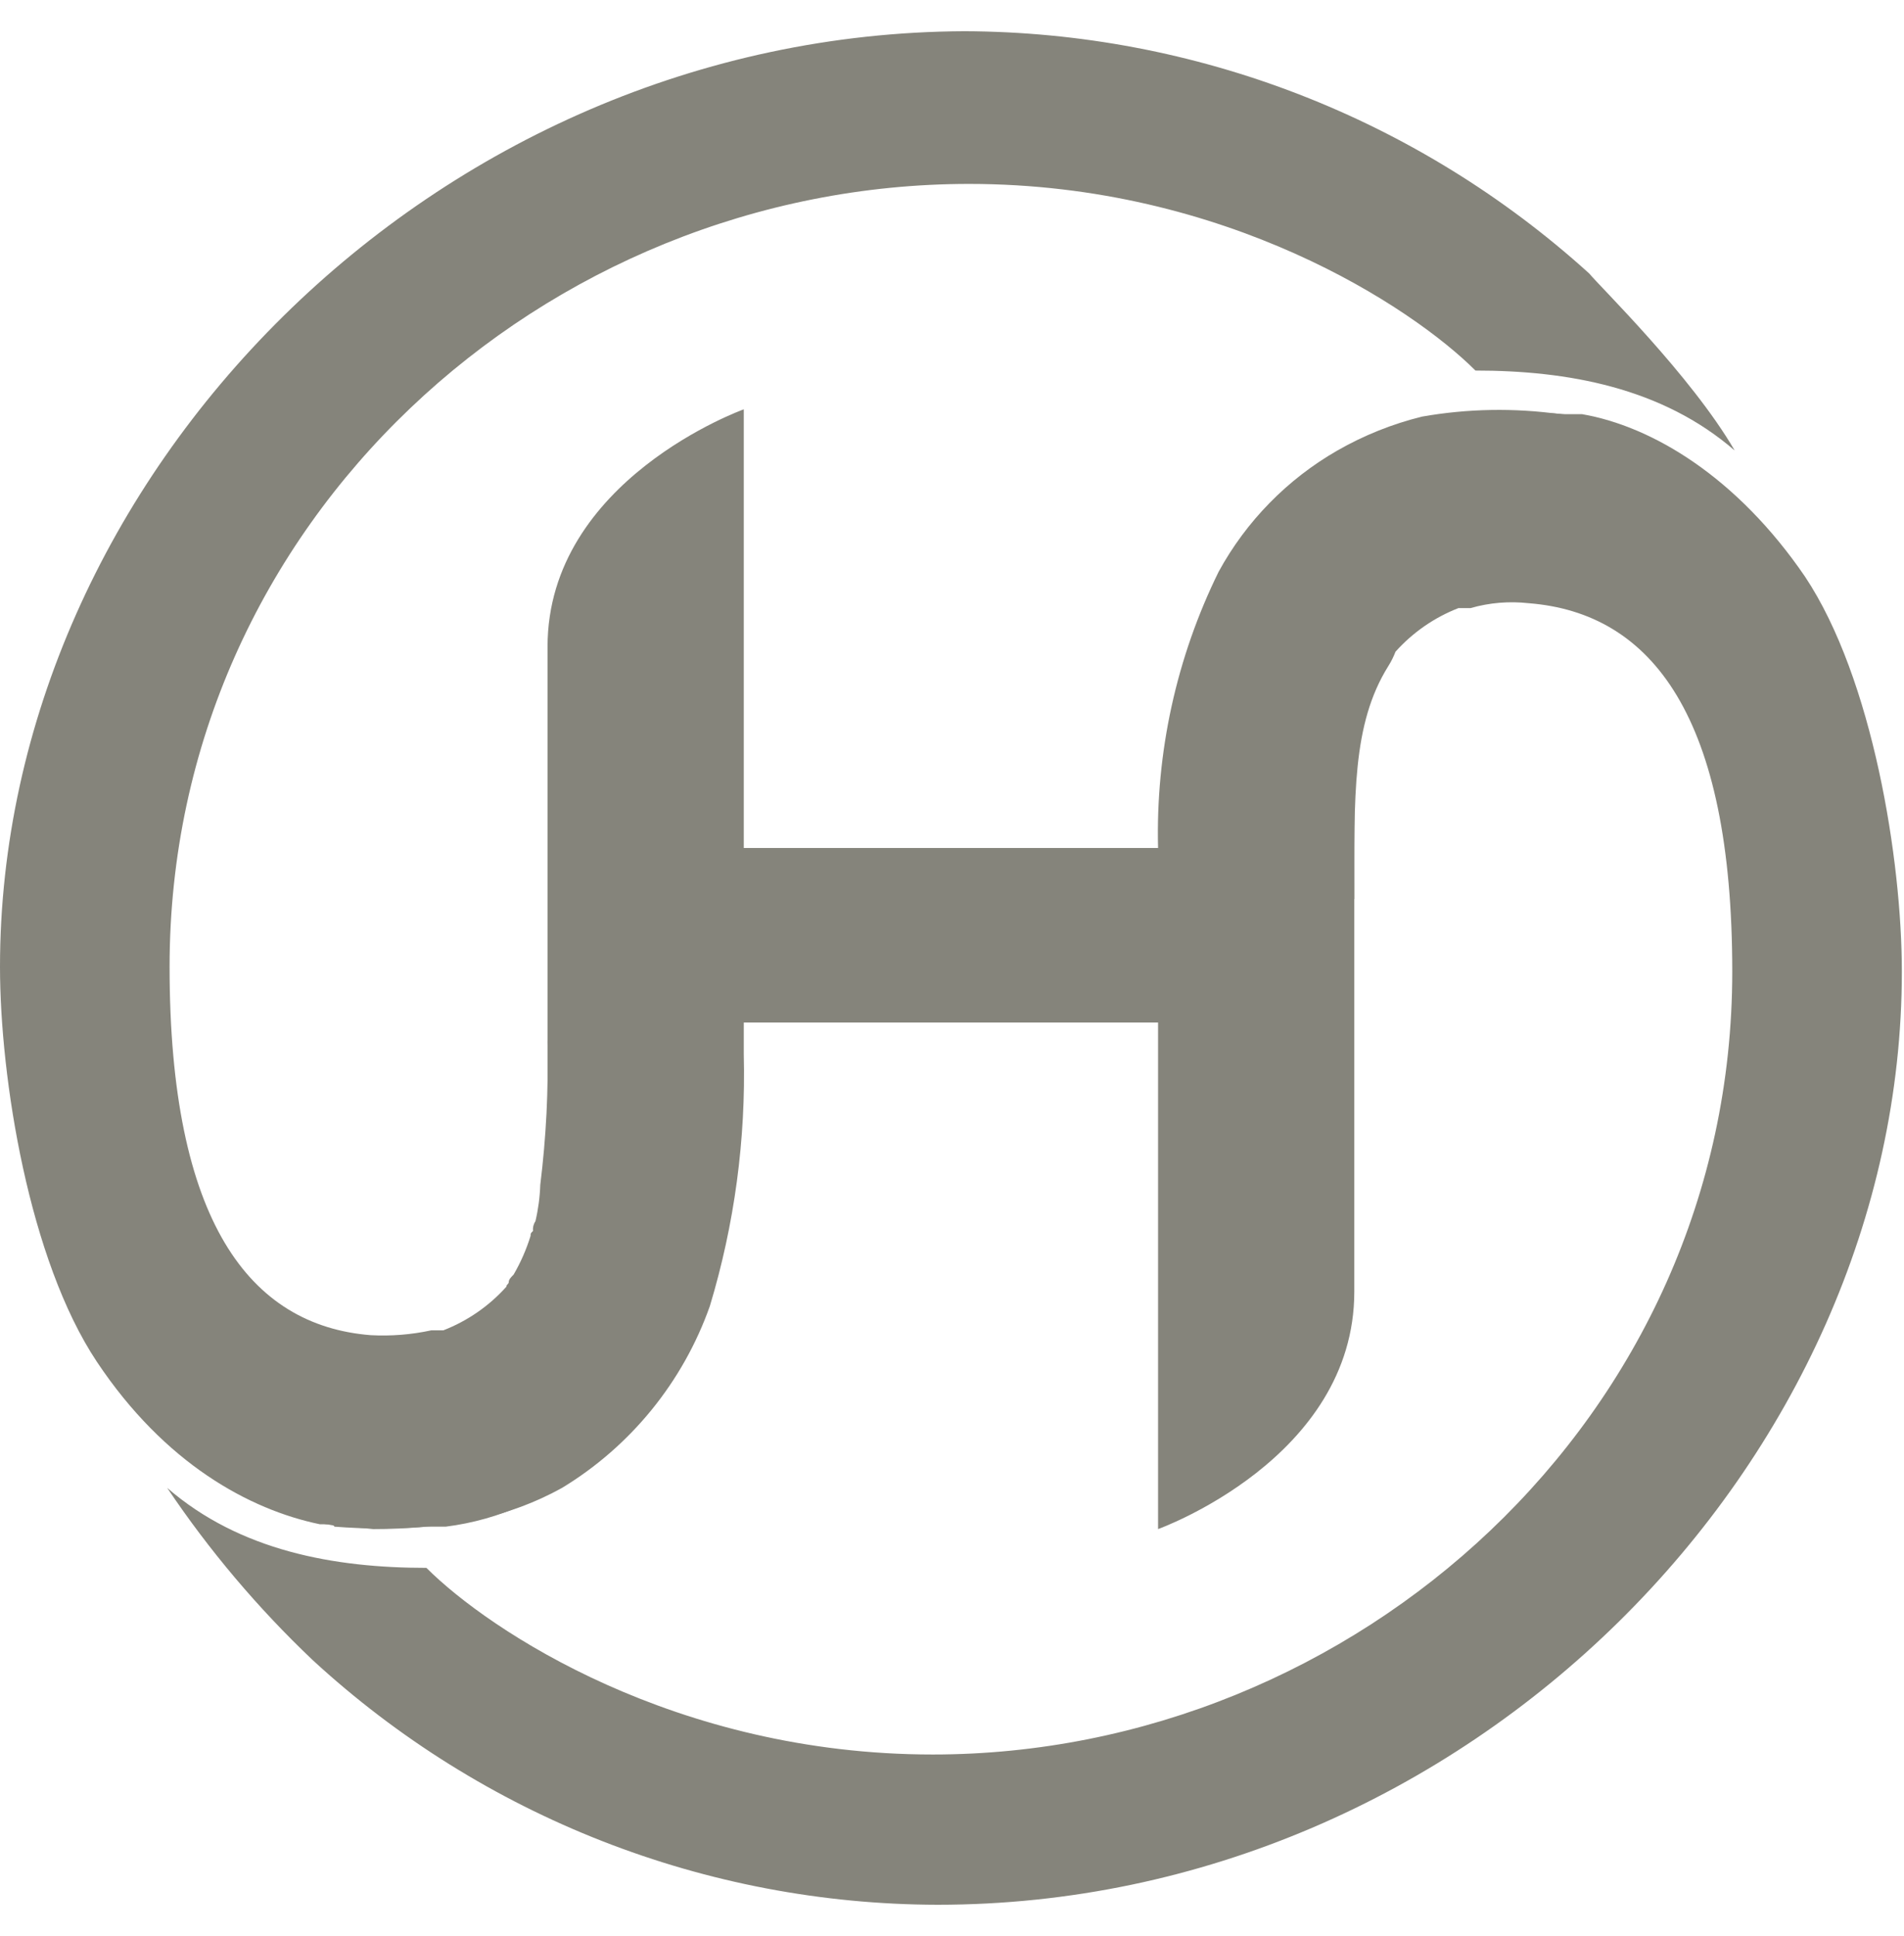 <svg width="61" height="62" viewBox="0 0 61 62" fill="none" xmlns="http://www.w3.org/2000/svg">
<path d="M57.827 18.464C55.653 15.282 52.937 13.652 50.686 13.264H50.142C49.187 13.186 48.226 13.186 47.27 13.264C44.398 13.419 37.18 15.437 37.18 27.623C37.18 27.623 31.436 27.779 26.158 27.623C25.382 27.623 17.542 27.701 17.542 33.367C17.575 34.898 17.497 36.428 17.309 37.947C17.296 38.339 17.244 38.729 17.154 39.111C17.092 39.202 17.065 39.312 17.076 39.422C16.999 39.499 16.999 39.499 16.999 39.577C16.865 40.01 16.683 40.427 16.455 40.819V40.819C16.378 40.897 16.3 40.974 16.3 41.052C16.3 41.129 16.223 41.129 16.223 41.207C15.669 41.825 14.978 42.303 14.204 42.604H13.816C13.179 42.742 12.527 42.794 11.876 42.759V42.759C7.995 42.449 5.433 39.111 5.433 30.961C5.433 16.679 17.464 5.89 31.048 5.89C39.276 5.89 45.252 9.849 47.27 11.867C50.22 11.867 53.247 12.41 55.576 14.428C54.178 12.022 51.229 9.15 50.919 8.762C45.432 3.789 38.298 1.024 30.893 1C13.894 1.078 0 15.282 0 30.961C0 34.532 0.931 40.353 3.105 43.613C5.278 46.873 7.995 48.348 10.246 48.814C10.401 48.814 10.711 48.814 10.711 48.891C11.693 48.969 12.679 48.969 13.661 48.891H14.282C15.14 48.783 15.977 48.548 16.766 48.193C20.569 46.485 22.122 43.303 22.743 39.577C23.39 36.908 23.729 34.173 23.752 31.427L37.102 31.116C38.256 31.207 39.416 31.045 40.502 30.643C41.587 30.241 42.572 29.608 43.389 28.788C43.389 25.528 43.312 23.199 44.476 21.336C44.569 21.189 44.647 21.033 44.709 20.871C45.263 20.253 45.954 19.774 46.727 19.474H47.115C47.72 19.3 48.353 19.248 48.978 19.318V19.318C52.937 19.629 55.498 22.966 55.498 31.116C55.498 45.398 43.389 56.188 29.884 56.188C21.656 56.188 15.679 52.229 13.661 50.211C10.711 50.211 7.684 49.667 5.356 47.649C6.701 49.652 8.263 51.5 10.013 53.16C15.472 58.188 22.618 60.985 30.039 61C47.038 61 60.931 46.796 60.931 31.116C60.931 27.546 60 21.724 57.827 18.464Z" fill="#85847B"/>
<path d="M49.987 13.264C48.517 13.059 47.024 13.085 45.563 13.341C44.611 13.575 43.696 13.941 42.846 14.428C41.245 15.347 39.928 16.69 39.043 18.309C37.69 21.058 37.024 24.095 37.102 27.158H23.829V13.109C23.829 13.109 17.542 15.36 17.542 20.715V37.248C17.542 41.983 15.912 48.814 10.401 48.814L11.953 48.969C13.073 48.971 14.191 48.867 15.291 48.658C16.242 48.46 17.158 48.12 18.008 47.649C20.21 46.312 21.882 44.256 22.742 41.828C23.532 39.212 23.898 36.487 23.829 33.755V32.746H37.102V48.969C37.102 48.969 43.389 46.718 43.389 41.362V23.82C43.545 19.241 45.175 13.341 50.375 13.341L49.987 13.264Z" fill="#85847B"/>
</svg>
